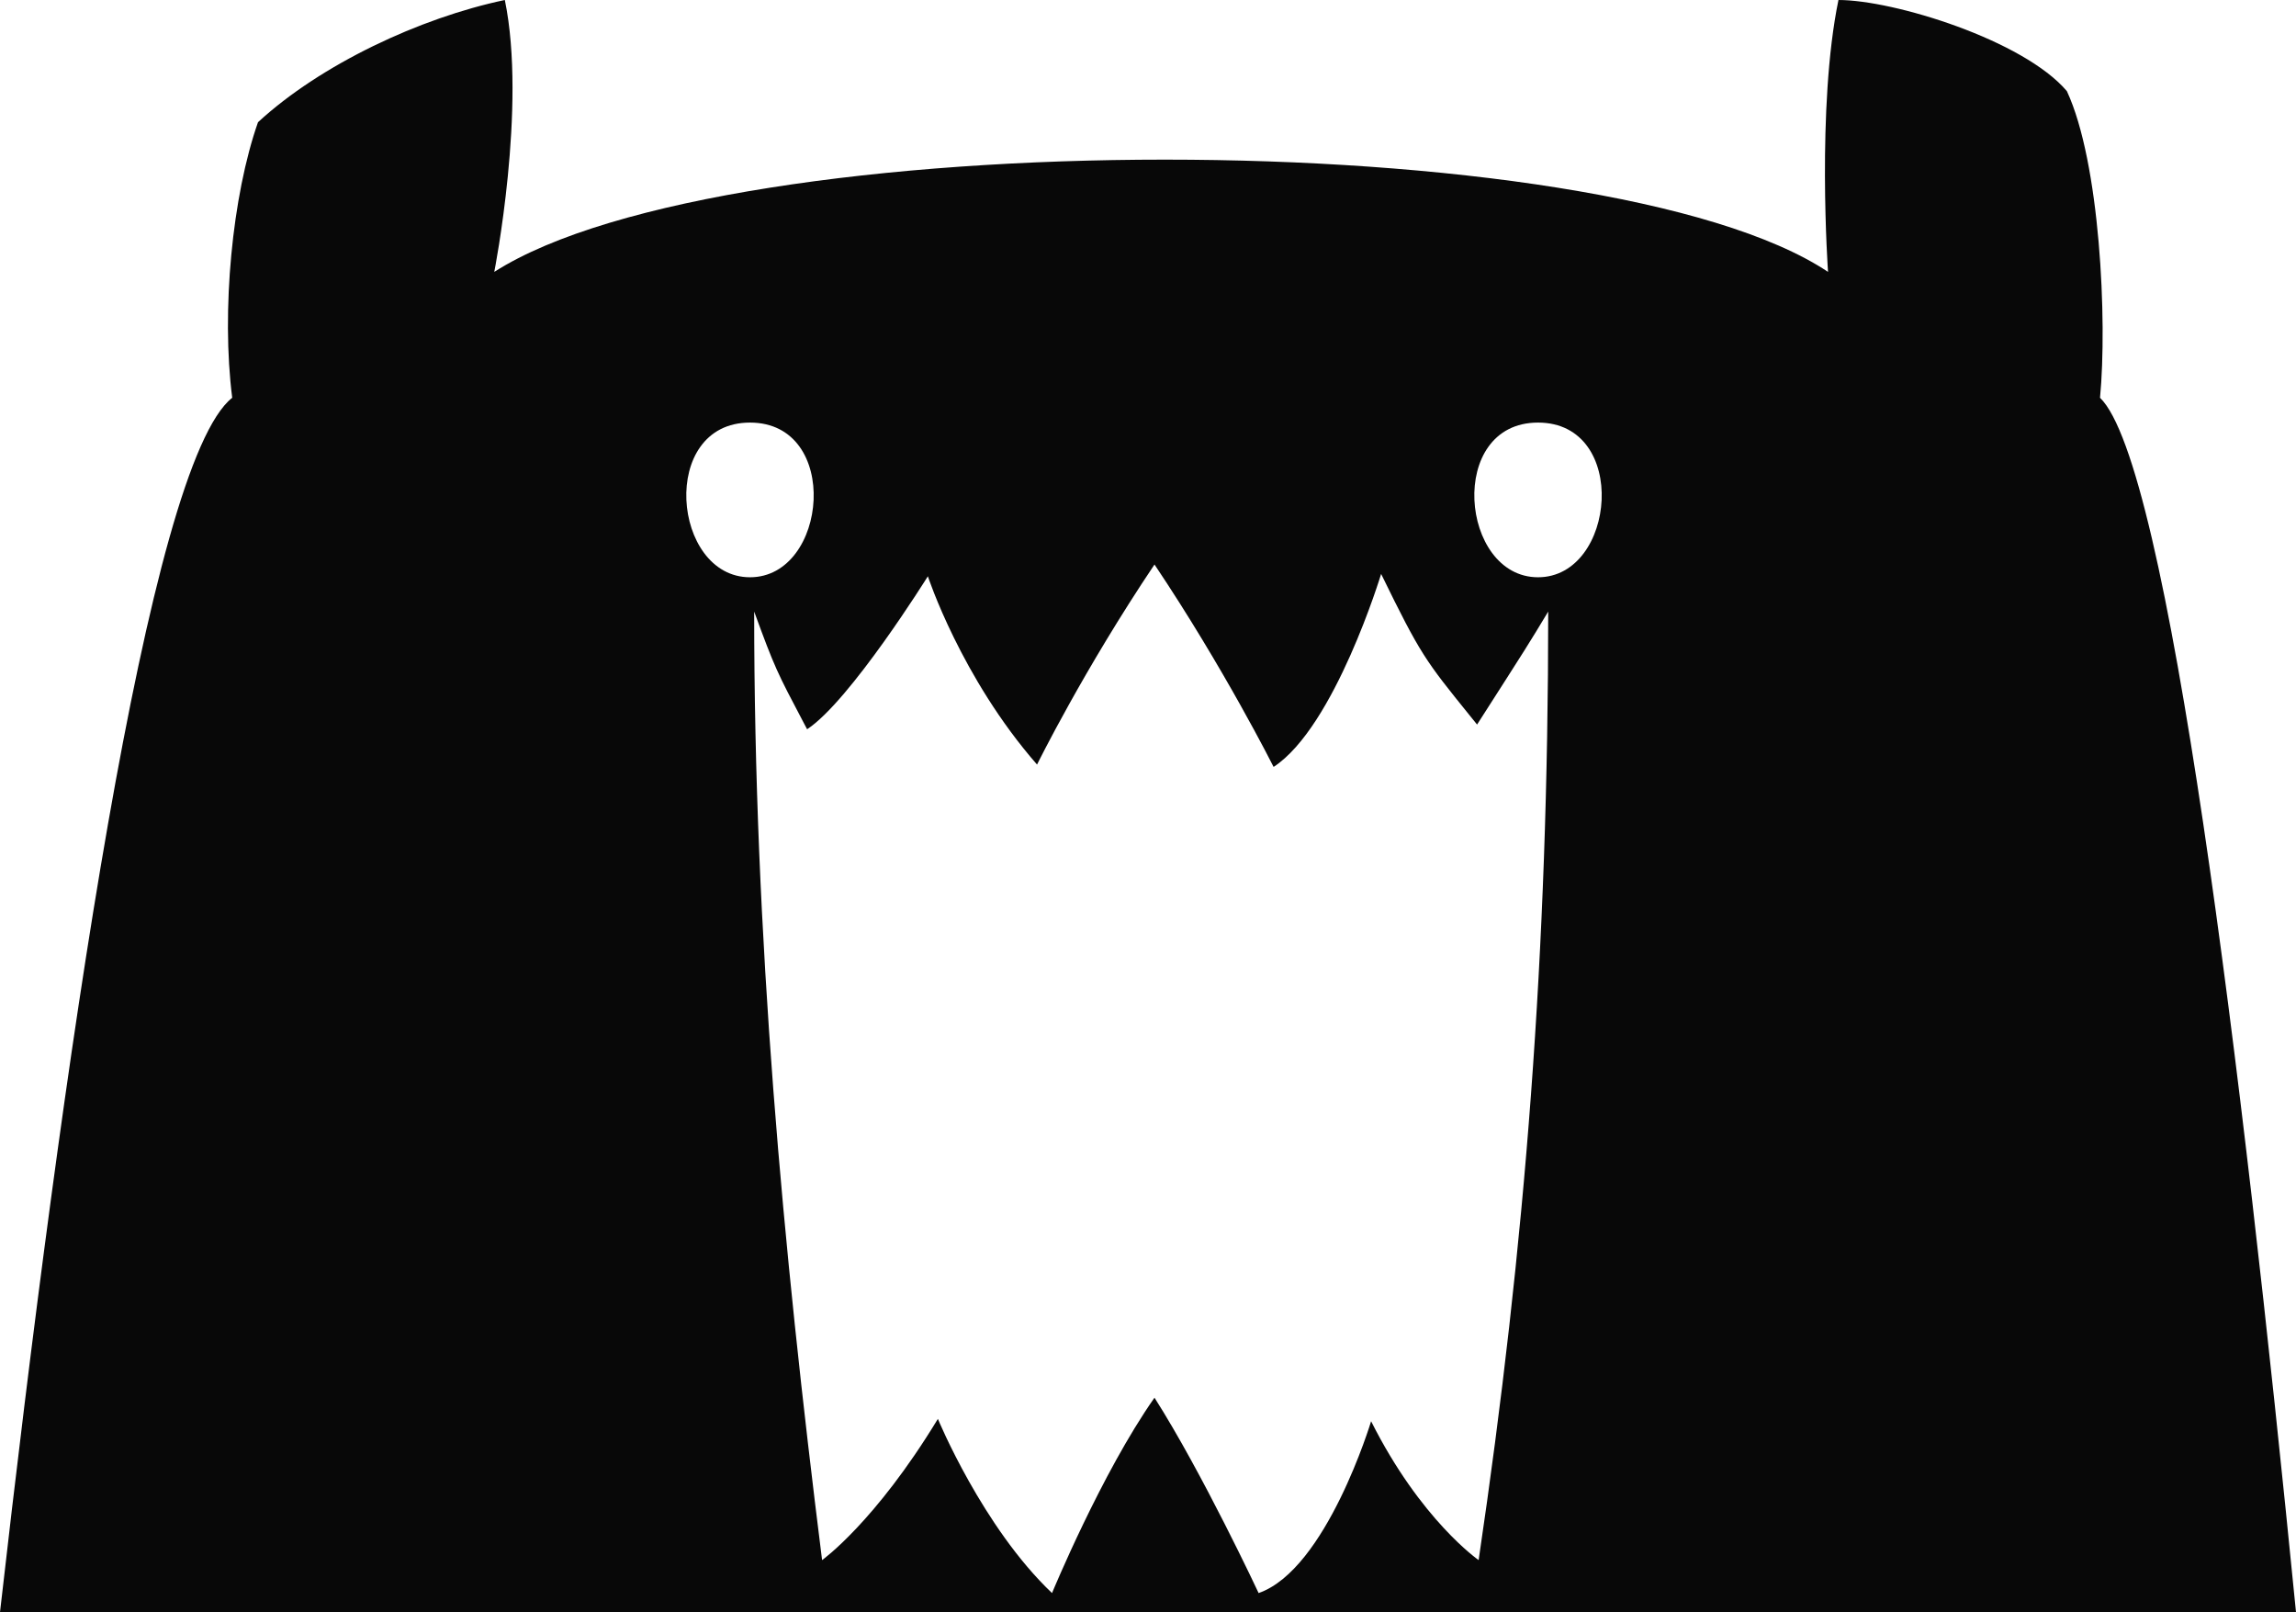 <svg width="1440" height="1011" viewBox="0 0 1440 1011" fill="none" xmlns="http://www.w3.org/2000/svg">
<path fill-rule="evenodd" clip-rule="evenodd" d="M1296.29 57.135C1317.09 101.729 1321.71 201.135 1317.09 249.444C1359.92 290.775 1405.97 666.591 1440 1011H0C39.166 666.706 92.992 290.797 145.64 249.444C138.708 195.096 145.64 122.632 161.814 76.645C201.093 40.413 263.478 11.148 316.621 0C330.484 66.89 310 170.5 310 170.5C457 76.645 1005.5 76.645 1146.5 170.5C1146.5 170.5 1139.18 66.89 1153.04 0C1187.7 1.66331e-05 1269.04 25.084 1296.29 57.135ZM470.382 362C421.408 362 412.965 265 470.382 265C527.799 265 519.356 362 470.382 362ZM964.618 362C915.644 362 907.201 265 964.618 265C1022.03 265 1013.59 362 964.618 362ZM971 383.519L970.999 383.521L970.998 383.523C958.55 404.183 958.548 404.186 926.388 454.366C924.802 452.401 923.289 450.529 921.843 448.74C893.962 414.244 890.871 410.419 866.213 359.904C866.213 359.904 837.163 455.842 798.775 480.934C798.775 480.934 767.65 418.943 724.075 354C679.463 420.419 650.412 479.458 650.412 479.458C602.688 424.847 581.938 361.38 581.938 361.38C581.938 361.38 533.175 439.606 506.2 457.318C505.425 455.847 504.68 454.435 503.963 453.077C487.417 421.711 485.928 418.887 473 383.519C473 587.374 490.851 781.195 515.596 978.336C515.596 978.336 548.796 954.721 588.221 889.778C588.221 889.778 616.234 957.673 659.809 999C659.809 999 690.875 923.725 724.075 876.494C754.162 923.725 789.379 999 789.379 999C831.916 984.24 859.929 891.254 859.929 891.254C891.054 953.245 927.366 978.336 927.366 978.336C956.7 780.115 971 596.709 971 383.519Z" fill="#080808"/>
</svg>
